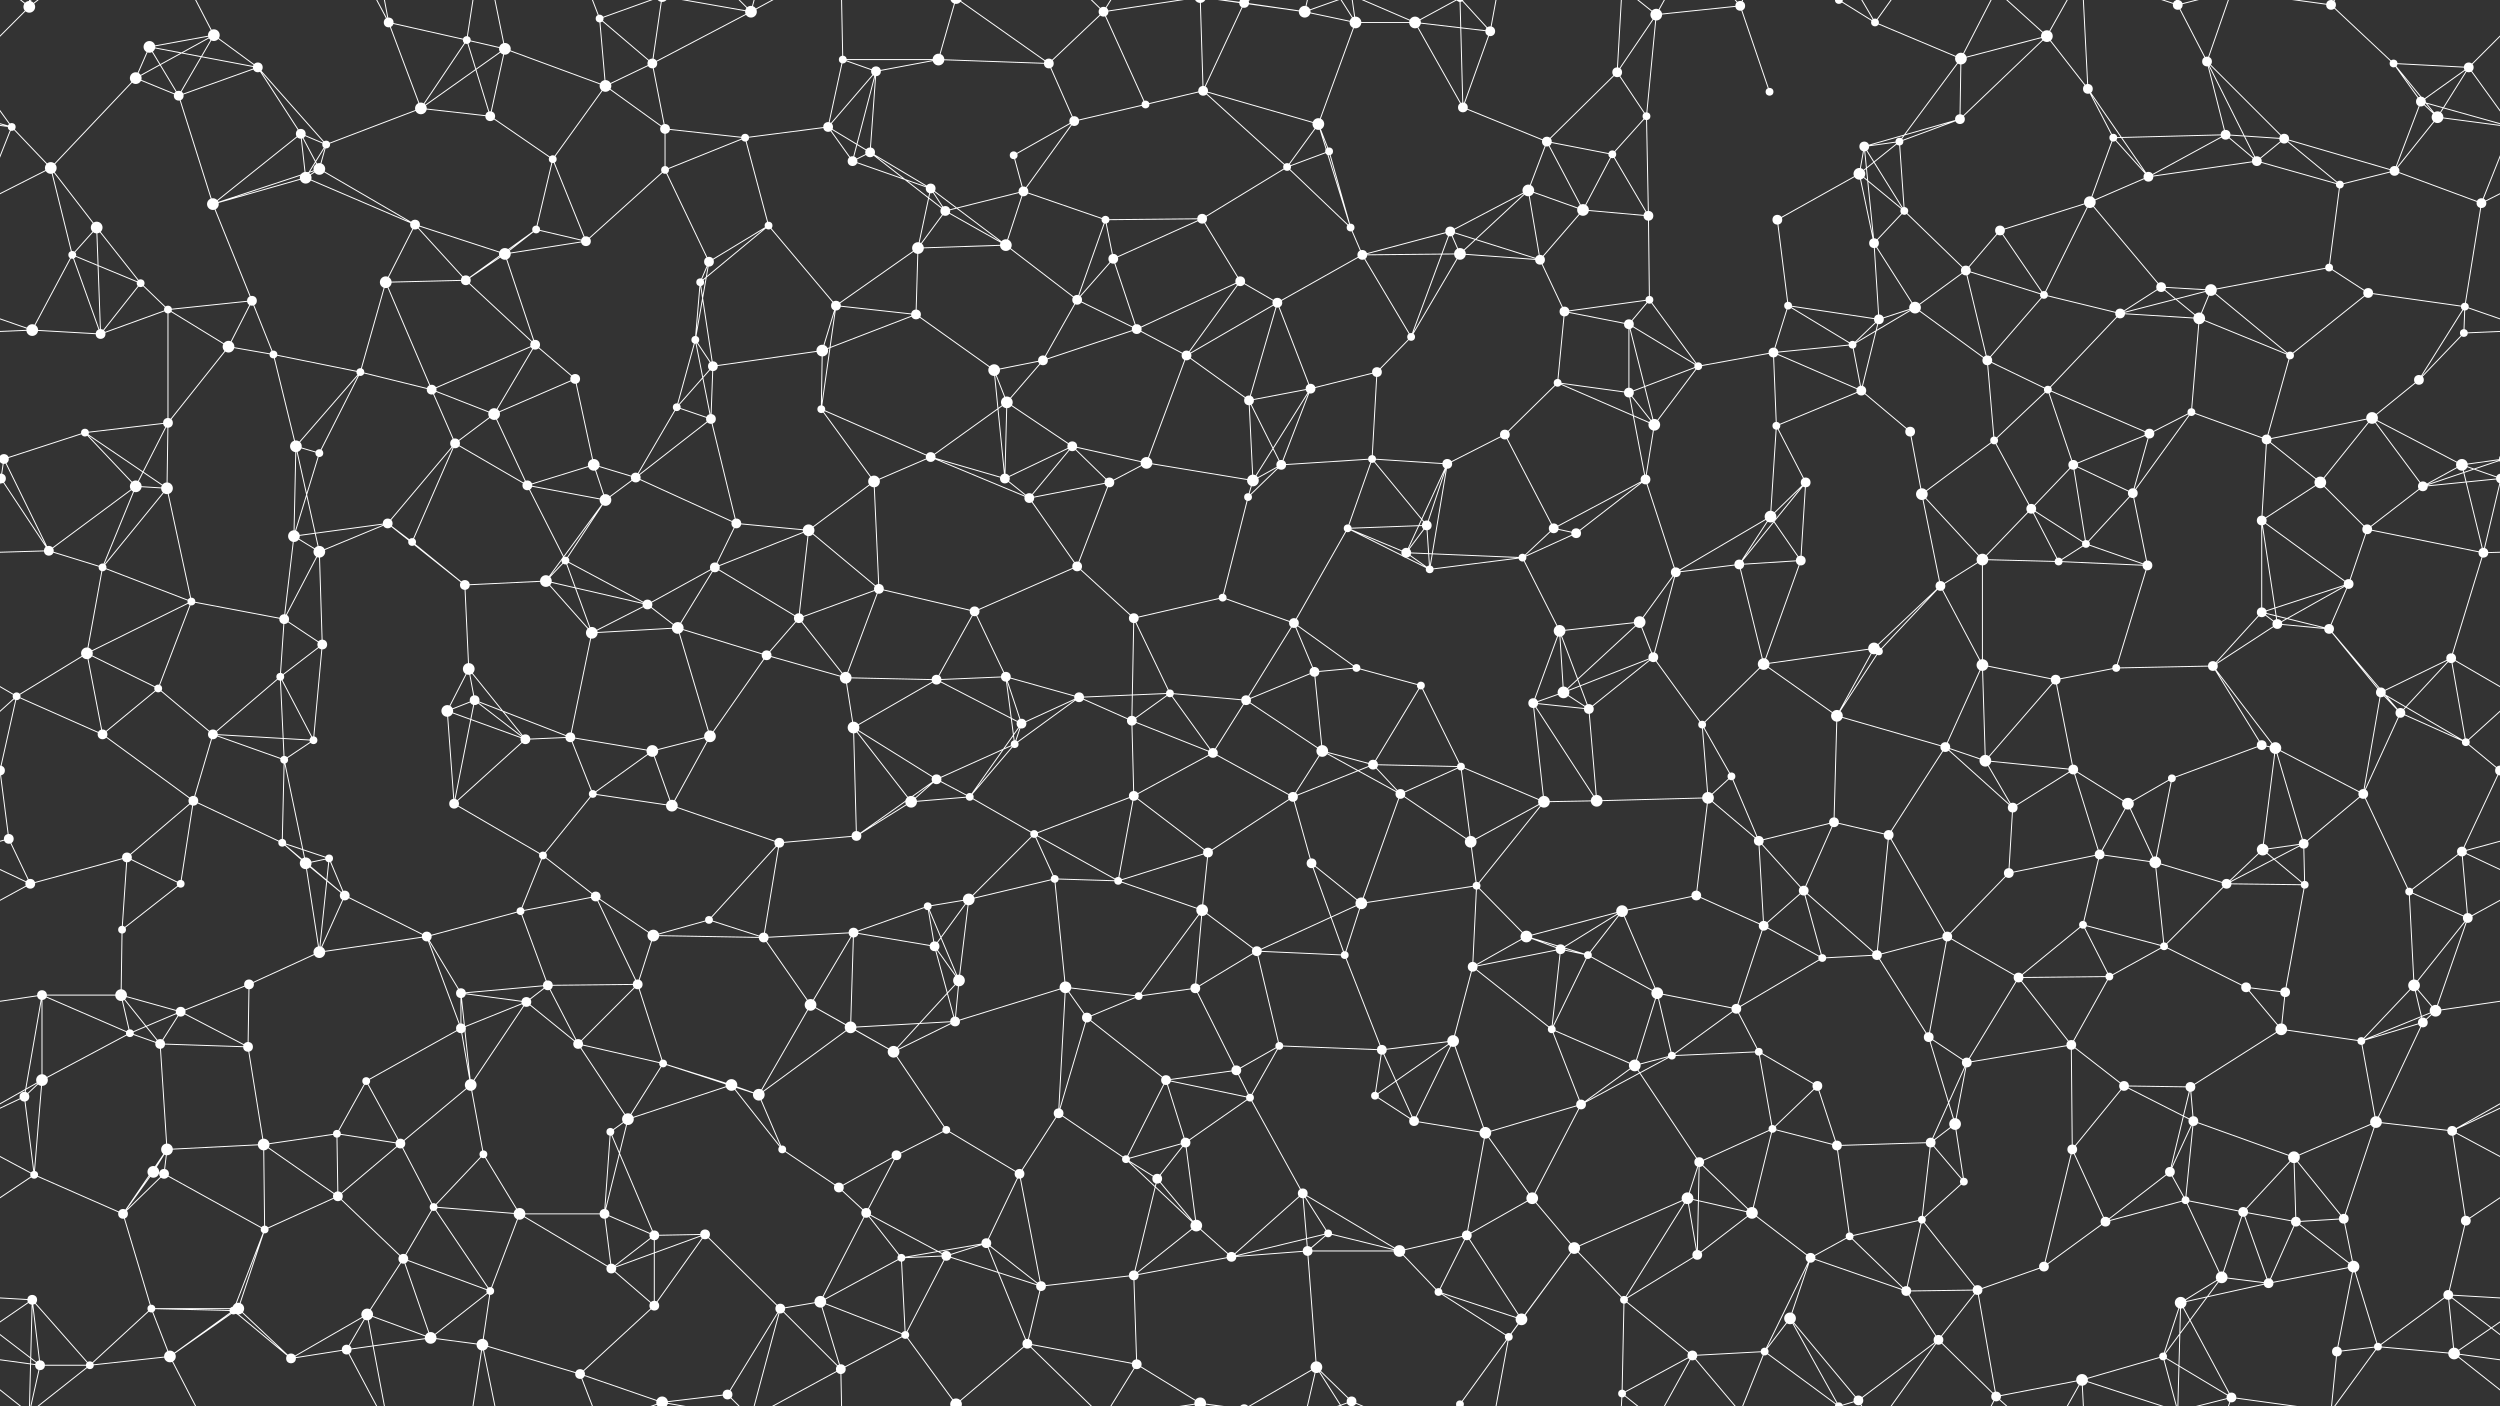 <svg xmlns="http://www.w3.org/2000/svg" width="2560" height="1440" fill="#fff"><rect width="100%" height="100%" fill="#333333" stroke="none"/><circle cx="30" cy="7" r="6"/><circle cx="153" cy="48" r="6"/><circle cx="219" cy="36" r="6"/><circle cx="264" cy="69" r="5"/><circle cx="398" cy="23" r="5"/><circle cx="478" cy="41" r="4"/><circle cx="517" cy="50" r="6"/><circle cx="614" cy="19" r="4"/><circle cx="668" cy="65" r="5"/><circle cx="769" cy="12" r="6"/><circle cx="863" cy="61" r="4"/><circle cx="897" cy="73" r="5"/><circle cx="961" cy="61" r="6"/><circle cx="1074" cy="65" r="5"/><circle cx="1130" cy="12" r="5"/><circle cx="1274" cy="3" r="5"/><circle cx="1274" cy="1443" r="5"/><circle cx="1336" cy="12" r="6"/><circle cx="1388" cy="23" r="6"/><circle cx="1449" cy="23" r="6"/><circle cx="1526" cy="32" r="5"/><circle cx="1656" cy="74" r="5"/><circle cx="1696" cy="15" r="6"/><circle cx="1782" cy="6" r="5"/><circle cx="1883" cy="0" r="4"/><circle cx="1883" cy="1440" r="4"/><circle cx="1920" cy="23" r="4"/><circle cx="2008" cy="60" r="6"/><circle cx="2096" cy="37" r="6"/><circle cx="2230" cy="5" r="5"/><circle cx="2260" cy="63" r="5"/><circle cx="2387" cy="5" r="5"/><circle cx="2387" cy="1445" r="5"/><circle cx="2451" cy="65" r="4"/><circle cx="2528" cy="69" r="5"/><circle cx="12" cy="130" r="4"/><circle cx="139" cy="80" r="6"/><circle cx="183" cy="98" r="5"/><circle cx="308" cy="137" r="5"/><circle cx="334" cy="148" r="4"/><circle cx="431" cy="111" r="6"/><circle cx="502" cy="119" r="5"/><circle cx="620" cy="88" r="6"/><circle cx="681" cy="132" r="5"/><circle cx="763" cy="141" r="4"/><circle cx="848" cy="130" r="5"/><circle cx="891" cy="156" r="5"/><circle cx="1038" cy="159" r="4"/><circle cx="1100" cy="124" r="5"/><circle cx="1173" cy="107" r="4"/><circle cx="1232" cy="93" r="5"/><circle cx="1350" cy="127" r="6"/><circle cx="1361" cy="155" r="4"/><circle cx="1498" cy="110" r="5"/><circle cx="1584" cy="145" r="5"/><circle cx="1651" cy="158" r="4"/><circle cx="1686" cy="119" r="4"/><circle cx="1812" cy="94" r="4"/><circle cx="1909" cy="150" r="5"/><circle cx="1945" cy="145" r="4"/><circle cx="2007" cy="122" r="5"/><circle cx="2138" cy="91" r="5"/><circle cx="2164" cy="141" r="4"/><circle cx="2279" cy="138" r="5"/><circle cx="2339" cy="142" r="5"/><circle cx="2479" cy="104" r="5"/><circle cx="2496" cy="120" r="6"/><circle cx="52" cy="172" r="6"/><circle cx="99" cy="233" r="6"/><circle cx="218" cy="209" r="6"/><circle cx="313" cy="182" r="6"/><circle cx="327" cy="173" r="6"/><circle cx="425" cy="230" r="5"/><circle cx="549" cy="235" r="4"/><circle cx="566" cy="163" r="4"/><circle cx="681" cy="174" r="4"/><circle cx="787" cy="231" r="4"/><circle cx="873" cy="165" r="5"/><circle cx="953" cy="193" r="5"/><circle cx="968" cy="216" r="5"/><circle cx="1048" cy="196" r="5"/><circle cx="1132" cy="225" r="4"/><circle cx="1231" cy="224" r="5"/><circle cx="1318" cy="171" r="4"/><circle cx="1383" cy="233" r="4"/><circle cx="1485" cy="237" r="5"/><circle cx="1565" cy="195" r="6"/><circle cx="1621" cy="215" r="6"/><circle cx="1688" cy="221" r="5"/><circle cx="1820" cy="225" r="5"/><circle cx="1904" cy="178" r="6"/><circle cx="1950" cy="216" r="4"/><circle cx="2048" cy="236" r="5"/><circle cx="2140" cy="207" r="6"/><circle cx="2200" cy="181" r="5"/><circle cx="2311" cy="165" r="5"/><circle cx="2396" cy="189" r="4"/><circle cx="2452" cy="175" r="5"/><circle cx="2541" cy="208" r="5"/><circle cx="74" cy="261" r="4"/><circle cx="144" cy="290" r="4"/><circle cx="172" cy="317" r="4"/><circle cx="258" cy="308" r="5"/><circle cx="395" cy="289" r="6"/><circle cx="477" cy="287" r="5"/><circle cx="517" cy="260" r="6"/><circle cx="600" cy="247" r="5"/><circle cx="717" cy="289" r="4"/><circle cx="726" cy="268" r="5"/><circle cx="856" cy="313" r="5"/><circle cx="940" cy="254" r="6"/><circle cx="1030" cy="251" r="6"/><circle cx="1103" cy="307" r="5"/><circle cx="1140" cy="265" r="5"/><circle cx="1270" cy="288" r="5"/><circle cx="1308" cy="310" r="5"/><circle cx="1395" cy="261" r="5"/><circle cx="1495" cy="260" r="6"/><circle cx="1577" cy="266" r="5"/><circle cx="1602" cy="319" r="5"/><circle cx="1689" cy="307" r="4"/><circle cx="1831" cy="313" r="4"/><circle cx="1919" cy="249" r="5"/><circle cx="1961" cy="315" r="6"/><circle cx="2013" cy="277" r="5"/><circle cx="2093" cy="302" r="4"/><circle cx="2213" cy="294" r="5"/><circle cx="2264" cy="297" r="6"/><circle cx="2385" cy="274" r="4"/><circle cx="2425" cy="300" r="5"/><circle cx="2524" cy="314" r="4"/><circle cx="33" cy="338" r="6"/><circle cx="103" cy="342" r="5"/><circle cx="234" cy="355" r="6"/><circle cx="280" cy="363" r="4"/><circle cx="369" cy="381" r="4"/><circle cx="442" cy="399" r="5"/><circle cx="548" cy="353" r="5"/><circle cx="589" cy="388" r="5"/><circle cx="712" cy="348" r="4"/><circle cx="730" cy="375" r="5"/><circle cx="842" cy="359" r="6"/><circle cx="938" cy="322" r="5"/><circle cx="1018" cy="379" r="6"/><circle cx="1068" cy="369" r="5"/><circle cx="1164" cy="337" r="5"/><circle cx="1215" cy="364" r="5"/><circle cx="1342" cy="398" r="5"/><circle cx="1410" cy="381" r="5"/><circle cx="1445" cy="345" r="4"/><circle cx="1595" cy="392" r="4"/><circle cx="1668" cy="332" r="5"/><circle cx="1739" cy="375" r="4"/><circle cx="1816" cy="361" r="5"/><circle cx="1897" cy="353" r="4"/><circle cx="1924" cy="327" r="5"/><circle cx="2035" cy="369" r="5"/><circle cx="2097" cy="399" r="4"/><circle cx="2171" cy="321" r="5"/><circle cx="2252" cy="326" r="6"/><circle cx="2345" cy="364" r="4"/><circle cx="2477" cy="389" r="5"/><circle cx="2523" cy="341" r="4"/><circle cx="4" cy="470" r="5"/><circle cx="2564" cy="470" r="5"/><circle cx="87" cy="443" r="4"/><circle cx="172" cy="433" r="5"/><circle cx="303" cy="457" r="6"/><circle cx="327" cy="464" r="4"/><circle cx="466" cy="454" r="5"/><circle cx="506" cy="424" r="6"/><circle cx="608" cy="476" r="6"/><circle cx="693" cy="417" r="4"/><circle cx="728" cy="429" r="5"/><circle cx="841" cy="419" r="4"/><circle cx="953" cy="468" r="5"/><circle cx="1031" cy="412" r="6"/><circle cx="1098" cy="457" r="5"/><circle cx="1174" cy="474" r="6"/><circle cx="1279" cy="410" r="5"/><circle cx="1312" cy="476" r="5"/><circle cx="1405" cy="470" r="4"/><circle cx="1482" cy="475" r="5"/><circle cx="1541" cy="445" r="5"/><circle cx="1668" cy="402" r="5"/><circle cx="1694" cy="435" r="6"/><circle cx="1819" cy="436" r="4"/><circle cx="1906" cy="400" r="5"/><circle cx="1956" cy="442" r="5"/><circle cx="2042" cy="451" r="4"/><circle cx="2123" cy="476" r="5"/><circle cx="2201" cy="444" r="5"/><circle cx="2244" cy="422" r="4"/><circle cx="2321" cy="450" r="5"/><circle cx="2429" cy="428" r="6"/><circle cx="2521" cy="476" r="6"/><circle cx="1" cy="490" r="5"/><circle cx="2561" cy="490" r="5"/><circle cx="139" cy="498" r="6"/><circle cx="171" cy="500" r="6"/><circle cx="301" cy="549" r="6"/><circle cx="397" cy="536" r="5"/><circle cx="422" cy="555" r="4"/><circle cx="540" cy="497" r="5"/><circle cx="620" cy="512" r="6"/><circle cx="651" cy="489" r="5"/><circle cx="754" cy="536" r="5"/><circle cx="828" cy="543" r="6"/><circle cx="895" cy="493" r="6"/><circle cx="1029" cy="490" r="5"/><circle cx="1054" cy="510" r="5"/><circle cx="1136" cy="494" r="5"/><circle cx="1278" cy="509" r="4"/><circle cx="1283" cy="492" r="6"/><circle cx="1380" cy="541" r="4"/><circle cx="1461" cy="538" r="5"/><circle cx="1591" cy="541" r="5"/><circle cx="1614" cy="546" r="5"/><circle cx="1685" cy="491" r="5"/><circle cx="1813" cy="529" r="6"/><circle cx="1849" cy="494" r="5"/><circle cx="1968" cy="506" r="6"/><circle cx="2080" cy="521" r="5"/><circle cx="2136" cy="557" r="4"/><circle cx="2184" cy="505" r="5"/><circle cx="2316" cy="533" r="5"/><circle cx="2376" cy="494" r="6"/><circle cx="2424" cy="542" r="5"/><circle cx="2481" cy="498" r="5"/><circle cx="50" cy="564" r="5"/><circle cx="105" cy="581" r="4"/><circle cx="196" cy="616" r="4"/><circle cx="291" cy="634" r="5"/><circle cx="327" cy="565" r="6"/><circle cx="476" cy="599" r="5"/><circle cx="559" cy="595" r="6"/><circle cx="579" cy="574" r="4"/><circle cx="663" cy="619" r="5"/><circle cx="732" cy="581" r="5"/><circle cx="818" cy="633" r="5"/><circle cx="900" cy="603" r="5"/><circle cx="998" cy="626" r="5"/><circle cx="1103" cy="580" r="5"/><circle cx="1161" cy="633" r="5"/><circle cx="1252" cy="612" r="4"/><circle cx="1325" cy="638" r="5"/><circle cx="1440" cy="566" r="5"/><circle cx="1464" cy="583" r="4"/><circle cx="1559" cy="571" r="4"/><circle cx="1679" cy="637" r="6"/><circle cx="1716" cy="586" r="5"/><circle cx="1781" cy="578" r="5"/><circle cx="1844" cy="574" r="5"/><circle cx="1987" cy="600" r="5"/><circle cx="2030" cy="573" r="6"/><circle cx="2108" cy="575" r="4"/><circle cx="2199" cy="579" r="5"/><circle cx="2316" cy="627" r="5"/><circle cx="2332" cy="639" r="5"/><circle cx="2405" cy="598" r="5"/><circle cx="2543" cy="566" r="5"/><circle cx="17" cy="713" r="4"/><circle cx="89" cy="669" r="6"/><circle cx="162" cy="705" r="4"/><circle cx="287" cy="693" r="4"/><circle cx="330" cy="660" r="5"/><circle cx="480" cy="685" r="6"/><circle cx="486" cy="717" r="5"/><circle cx="606" cy="648" r="6"/><circle cx="694" cy="643" r="6"/><circle cx="785" cy="671" r="5"/><circle cx="866" cy="694" r="6"/><circle cx="959" cy="696" r="5"/><circle cx="1030" cy="693" r="5"/><circle cx="1105" cy="714" r="5"/><circle cx="1198" cy="710" r="4"/><circle cx="1276" cy="717" r="5"/><circle cx="1346" cy="688" r="5"/><circle cx="1389" cy="684" r="4"/><circle cx="1455" cy="702" r="4"/><circle cx="1597" cy="646" r="6"/><circle cx="1601" cy="709" r="6"/><circle cx="1693" cy="673" r="5"/><circle cx="1806" cy="680" r="6"/><circle cx="1919" cy="664" r="6"/><circle cx="1924" cy="667" r="4"/><circle cx="2030" cy="681" r="6"/><circle cx="2105" cy="696" r="5"/><circle cx="2167" cy="684" r="4"/><circle cx="2266" cy="682" r="5"/><circle cx="2385" cy="644" r="5"/><circle cx="2438" cy="709" r="5"/><circle cx="2510" cy="674" r="5"/><circle cx="0" cy="789" r="5"/><circle cx="2560" cy="789" r="5"/><circle cx="105" cy="752" r="5"/><circle cx="218" cy="752" r="5"/><circle cx="291" cy="778" r="4"/><circle cx="321" cy="758" r="4"/><circle cx="458" cy="728" r="6"/><circle cx="538" cy="757" r="5"/><circle cx="584" cy="755" r="5"/><circle cx="668" cy="769" r="6"/><circle cx="727" cy="754" r="6"/><circle cx="874" cy="745" r="6"/><circle cx="959" cy="798" r="5"/><circle cx="1039" cy="762" r="4"/><circle cx="1046" cy="741" r="5"/><circle cx="1159" cy="738" r="5"/><circle cx="1242" cy="771" r="5"/><circle cx="1354" cy="769" r="6"/><circle cx="1406" cy="783" r="5"/><circle cx="1496" cy="785" r="4"/><circle cx="1570" cy="720" r="5"/><circle cx="1627" cy="726" r="5"/><circle cx="1743" cy="742" r="4"/><circle cx="1773" cy="795" r="4"/><circle cx="1881" cy="733" r="6"/><circle cx="1992" cy="765" r="5"/><circle cx="2033" cy="779" r="6"/><circle cx="2123" cy="788" r="5"/><circle cx="2224" cy="797" r="4"/><circle cx="2316" cy="763" r="5"/><circle cx="2330" cy="766" r="6"/><circle cx="2458" cy="730" r="5"/><circle cx="2525" cy="760" r="4"/><circle cx="9" cy="859" r="5"/><circle cx="130" cy="878" r="5"/><circle cx="198" cy="820" r="5"/><circle cx="289" cy="863" r="4"/><circle cx="337" cy="879" r="4"/><circle cx="465" cy="823" r="5"/><circle cx="556" cy="876" r="4"/><circle cx="607" cy="813" r="4"/><circle cx="688" cy="825" r="6"/><circle cx="798" cy="863" r="5"/><circle cx="877" cy="856" r="5"/><circle cx="933" cy="821" r="6"/><circle cx="993" cy="816" r="4"/><circle cx="1059" cy="854" r="4"/><circle cx="1161" cy="815" r="5"/><circle cx="1237" cy="873" r="5"/><circle cx="1324" cy="816" r="5"/><circle cx="1434" cy="813" r="5"/><circle cx="1506" cy="862" r="6"/><circle cx="1581" cy="821" r="6"/><circle cx="1635" cy="820" r="6"/><circle cx="1749" cy="817" r="6"/><circle cx="1801" cy="861" r="5"/><circle cx="1878" cy="842" r="5"/><circle cx="1934" cy="855" r="5"/><circle cx="2061" cy="827" r="5"/><circle cx="2150" cy="875" r="5"/><circle cx="2179" cy="823" r="6"/><circle cx="2317" cy="870" r="6"/><circle cx="2359" cy="864" r="5"/><circle cx="2420" cy="813" r="5"/><circle cx="2521" cy="872" r="5"/><circle cx="31" cy="905" r="5"/><circle cx="125" cy="952" r="4"/><circle cx="185" cy="905" r="4"/><circle cx="313" cy="884" r="6"/><circle cx="353" cy="917" r="5"/><circle cx="437" cy="959" r="5"/><circle cx="533" cy="933" r="4"/><circle cx="610" cy="918" r="5"/><circle cx="669" cy="958" r="6"/><circle cx="726" cy="942" r="4"/><circle cx="874" cy="955" r="5"/><circle cx="950" cy="928" r="4"/><circle cx="992" cy="921" r="6"/><circle cx="1080" cy="900" r="4"/><circle cx="1145" cy="902" r="4"/><circle cx="1231" cy="932" r="6"/><circle cx="1343" cy="884" r="5"/><circle cx="1394" cy="925" r="6"/><circle cx="1512" cy="907" r="4"/><circle cx="1563" cy="959" r="6"/><circle cx="1661" cy="933" r="6"/><circle cx="1737" cy="917" r="5"/><circle cx="1806" cy="948" r="5"/><circle cx="1847" cy="912" r="5"/><circle cx="1994" cy="959" r="5"/><circle cx="2057" cy="894" r="5"/><circle cx="2133" cy="947" r="4"/><circle cx="2207" cy="883" r="6"/><circle cx="2280" cy="905" r="5"/><circle cx="2360" cy="906" r="4"/><circle cx="2467" cy="913" r="4"/><circle cx="2527" cy="940" r="5"/><circle cx="43" cy="1019" r="5"/><circle cx="124" cy="1019" r="6"/><circle cx="185" cy="1036" r="5"/><circle cx="255" cy="1008" r="5"/><circle cx="327" cy="975" r="6"/><circle cx="472" cy="1017" r="5"/><circle cx="539" cy="1026" r="5"/><circle cx="561" cy="1009" r="5"/><circle cx="653" cy="1008" r="5"/><circle cx="782" cy="960" r="5"/><circle cx="830" cy="1029" r="6"/><circle cx="957" cy="969" r="5"/><circle cx="982" cy="1004" r="6"/><circle cx="1091" cy="1011" r="6"/><circle cx="1166" cy="1020" r="4"/><circle cx="1224" cy="1012" r="5"/><circle cx="1287" cy="974" r="5"/><circle cx="1377" cy="978" r="4"/><circle cx="1508" cy="990" r="5"/><circle cx="1598" cy="972" r="5"/><circle cx="1626" cy="978" r="4"/><circle cx="1697" cy="1017" r="6"/><circle cx="1778" cy="1033" r="5"/><circle cx="1866" cy="981" r="4"/><circle cx="1922" cy="978" r="5"/><circle cx="2067" cy="1001" r="5"/><circle cx="2160" cy="1000" r="4"/><circle cx="2216" cy="969" r="4"/><circle cx="2300" cy="1011" r="5"/><circle cx="2340" cy="1016" r="5"/><circle cx="2472" cy="1009" r="6"/><circle cx="2494" cy="1035" r="6"/><circle cx="43" cy="1106" r="6"/><circle cx="133" cy="1058" r="4"/><circle cx="164" cy="1069" r="5"/><circle cx="254" cy="1072" r="5"/><circle cx="375" cy="1107" r="4"/><circle cx="472" cy="1053" r="5"/><circle cx="482" cy="1111" r="6"/><circle cx="592" cy="1069" r="5"/><circle cx="679" cy="1089" r="4"/><circle cx="749" cy="1111" r="6"/><circle cx="871" cy="1052" r="6"/><circle cx="915" cy="1077" r="6"/><circle cx="978" cy="1046" r="5"/><circle cx="1113" cy="1042" r="5"/><circle cx="1194" cy="1106" r="5"/><circle cx="1266" cy="1096" r="5"/><circle cx="1310" cy="1071" r="4"/><circle cx="1415" cy="1075" r="5"/><circle cx="1488" cy="1066" r="6"/><circle cx="1589" cy="1054" r="4"/><circle cx="1674" cy="1091" r="6"/><circle cx="1712" cy="1081" r="4"/><circle cx="1801" cy="1077" r="4"/><circle cx="1861" cy="1112" r="5"/><circle cx="1975" cy="1062" r="5"/><circle cx="2014" cy="1088" r="5"/><circle cx="2121" cy="1070" r="5"/><circle cx="2175" cy="1112" r="5"/><circle cx="2243" cy="1113" r="5"/><circle cx="2336" cy="1054" r="6"/><circle cx="2418" cy="1066" r="4"/><circle cx="2481" cy="1047" r="5"/><circle cx="25" cy="1123" r="5"/><circle cx="157" cy="1200" r="6"/><circle cx="171" cy="1177" r="6"/><circle cx="270" cy="1172" r="6"/><circle cx="345" cy="1161" r="4"/><circle cx="410" cy="1171" r="5"/><circle cx="495" cy="1182" r="4"/><circle cx="625" cy="1159" r="4"/><circle cx="643" cy="1146" r="6"/><circle cx="777" cy="1121" r="6"/><circle cx="801" cy="1177" r="4"/><circle cx="918" cy="1183" r="5"/><circle cx="969" cy="1157" r="4"/><circle cx="1084" cy="1140" r="5"/><circle cx="1153" cy="1187" r="4"/><circle cx="1214" cy="1170" r="5"/><circle cx="1280" cy="1124" r="4"/><circle cx="1408" cy="1122" r="4"/><circle cx="1448" cy="1148" r="5"/><circle cx="1521" cy="1160" r="6"/><circle cx="1619" cy="1131" r="5"/><circle cx="1740" cy="1190" r="5"/><circle cx="1815" cy="1156" r="4"/><circle cx="1881" cy="1173" r="5"/><circle cx="1977" cy="1170" r="5"/><circle cx="2002" cy="1151" r="6"/><circle cx="2122" cy="1177" r="5"/><circle cx="2222" cy="1200" r="5"/><circle cx="2246" cy="1148" r="5"/><circle cx="2349" cy="1185" r="6"/><circle cx="2433" cy="1149" r="6"/><circle cx="2511" cy="1158" r="5"/><circle cx="35" cy="1203" r="4"/><circle cx="126" cy="1243" r="5"/><circle cx="168" cy="1202" r="5"/><circle cx="271" cy="1259" r="4"/><circle cx="346" cy="1225" r="5"/><circle cx="444" cy="1236" r="4"/><circle cx="532" cy="1243" r="6"/><circle cx="619" cy="1243" r="5"/><circle cx="670" cy="1265" r="5"/><circle cx="722" cy="1264" r="5"/><circle cx="859" cy="1216" r="5"/><circle cx="887" cy="1242" r="5"/><circle cx="1010" cy="1273" r="5"/><circle cx="1044" cy="1202" r="5"/><circle cx="1185" cy="1207" r="5"/><circle cx="1225" cy="1255" r="6"/><circle cx="1334" cy="1222" r="5"/><circle cx="1360" cy="1263" r="4"/><circle cx="1502" cy="1265" r="5"/><circle cx="1569" cy="1227" r="6"/><circle cx="1612" cy="1278" r="6"/><circle cx="1728" cy="1227" r="6"/><circle cx="1794" cy="1242" r="6"/><circle cx="1894" cy="1266" r="4"/><circle cx="1968" cy="1249" r="4"/><circle cx="2011" cy="1210" r="4"/><circle cx="2156" cy="1251" r="5"/><circle cx="2238" cy="1229" r="4"/><circle cx="2297" cy="1241" r="5"/><circle cx="2351" cy="1251" r="5"/><circle cx="2400" cy="1248" r="5"/><circle cx="2525" cy="1250" r="5"/><circle cx="33" cy="1331" r="5"/><circle cx="155" cy="1340" r="4"/><circle cx="239" cy="1342" r="4"/><circle cx="244" cy="1340" r="6"/><circle cx="376" cy="1346" r="6"/><circle cx="413" cy="1289" r="5"/><circle cx="502" cy="1322" r="4"/><circle cx="626" cy="1299" r="5"/><circle cx="670" cy="1337" r="5"/><circle cx="799" cy="1340" r="5"/><circle cx="840" cy="1333" r="6"/><circle cx="923" cy="1288" r="4"/><circle cx="969" cy="1286" r="5"/><circle cx="1066" cy="1317" r="5"/><circle cx="1161" cy="1306" r="5"/><circle cx="1261" cy="1287" r="5"/><circle cx="1339" cy="1281" r="5"/><circle cx="1433" cy="1281" r="6"/><circle cx="1473" cy="1323" r="4"/><circle cx="1558" cy="1351" r="6"/><circle cx="1663" cy="1331" r="4"/><circle cx="1738" cy="1285" r="5"/><circle cx="1833" cy="1350" r="6"/><circle cx="1854" cy="1288" r="5"/><circle cx="1952" cy="1322" r="5"/><circle cx="2025" cy="1321" r="5"/><circle cx="2093" cy="1297" r="5"/><circle cx="2233" cy="1334" r="6"/><circle cx="2275" cy="1308" r="6"/><circle cx="2323" cy="1314" r="5"/><circle cx="2410" cy="1297" r="6"/><circle cx="2507" cy="1326" r="5"/><circle cx="41" cy="1398" r="5"/><circle cx="92" cy="1398" r="4"/><circle cx="174" cy="1389" r="6"/><circle cx="298" cy="1391" r="5"/><circle cx="355" cy="1382" r="5"/><circle cx="441" cy="1370" r="6"/><circle cx="494" cy="1377" r="6"/><circle cx="594" cy="1407" r="5"/><circle cx="678" cy="1436" r="6"/><circle cx="678" cy="-4" r="6"/><circle cx="745" cy="1428" r="5"/><circle cx="861" cy="1402" r="5"/><circle cx="927" cy="1367" r="4"/><circle cx="979" cy="1438" r="6"/><circle cx="979" cy="-2" r="6"/><circle cx="1052" cy="1376" r="5"/><circle cx="1164" cy="1397" r="5"/><circle cx="1229" cy="1437" r="6"/><circle cx="1229" cy="-3" r="6"/><circle cx="1348" cy="1400" r="6"/><circle cx="1384" cy="1435" r="5"/><circle cx="1384" cy="-5" r="5"/><circle cx="1495" cy="1438" r="4"/><circle cx="1495" cy="-2" r="4"/><circle cx="1545" cy="1369" r="4"/><circle cx="1661" cy="1427" r="4"/><circle cx="1733" cy="1388" r="5"/><circle cx="1807" cy="1384" r="4"/><circle cx="1903" cy="1434" r="5"/><circle cx="1985" cy="1372" r="5"/><circle cx="2044" cy="1430" r="5"/><circle cx="2132" cy="1413" r="6"/><circle cx="2215" cy="1389" r="4"/><circle cx="2285" cy="1431" r="5"/><circle cx="2393" cy="1384" r="5"/><circle cx="2435" cy="1379" r="4"/><circle cx="2513" cy="1386" r="6"/><path stroke="#fff" d="M30 7L-32 69M30 7L33 -109M30 7L41 -42M30 7L92 -42M30 7L-47 -54M2590 7L2528 69M2590 7L2513 -54M30 1447L33 1331M30 1447L41 1398M30 1447L92 1398M30 1447L-47 1386M2590 1447L2513 1386M153 48L219 36M153 48L264 69M153 48L139 80M153 48L183 98M219 36L264 69M219 36L139 80M219 36L183 98M219 36L174 -51M219 1476L174 1389M264 69L183 98M264 69L308 137M264 69L334 148M398 23L478 41M398 23L431 111M398 23L376 -94M398 23L355 -58M398 1463L376 1346M398 1463L355 1382M478 41L517 50M478 41L431 111M478 41L502 119M478 41L494 -63M478 1481L494 1377M517 50L431 111M517 50L502 119M517 50L620 88M517 50L494 -63M517 1490L494 1377M614 19L668 65M614 19L620 88M614 19L594 -33M614 19L678 -4M614 1459L594 1407M614 1459L678 1436M668 65L769 12M668 65L620 88M668 65L681 132M668 65L678 -4M668 1505L678 1436M769 12L799 -100M769 12L678 -4M769 12L745 -12M769 12L861 -38M769 1452L799 1340M769 1452L678 1436M769 1452L745 1428M769 1452L861 1402M863 61L897 73M863 61L961 61M863 61L848 130M863 61L861 -38M863 1501L861 1402M897 73L961 61M897 73L848 130M897 73L891 156M897 73L873 165M961 61L1074 65M961 61L979 -2M961 1501L979 1438M1074 65L1130 12M1074 65L1100 124M1074 65L979 -2M1074 1505L979 1438M1130 12L1173 107M1130 12L1052 -64M1130 12L1164 -43M1130 12L1229 -3M1130 1452L1052 1376M1130 1452L1164 1397M1130 1452L1229 1437M1274 3L1336 12M1274 3L1232 93M1274 3L1229 -3M1274 3L1348 -40M1274 1443L1229 1437M1274 1443L1348 1400M1336 12L1388 23M1336 12L1229 -3M1336 12L1348 -40M1336 12L1384 -5M1336 1452L1229 1437M1336 1452L1348 1400M1336 1452L1384 1435M1388 23L1449 23M1388 23L1350 127M1388 23L1348 -40M1388 23L1384 -5M1388 1463L1348 1400M1388 1463L1384 1435M1449 23L1526 32M1449 23L1498 110M1449 23L1384 -5M1449 23L1495 -2M1449 1463L1384 1435M1449 1463L1495 1438M1526 32L1498 110M1526 32L1495 -2M1526 32L1545 -71M1526 1472L1495 1438M1526 1472L1545 1369M1656 74L1696 15M1656 74L1584 145M1656 74L1686 119M1656 74L1661 -13M1656 1514L1661 1427M1696 15L1782 6M1696 15L1686 119M1696 15L1661 -13M1696 15L1733 -52M1696 1455L1661 1427M1696 1455L1733 1388M1782 6L1812 94M1782 6L1733 -52M1782 6L1807 -56M1782 1446L1733 1388M1782 1446L1807 1384M1883 0L1920 23M1883 0L1833 -90M1883 0L1807 -56M1883 0L1903 -6M1883 1440L1833 1350M1883 1440L1807 1384M1883 1440L1903 1434M1920 23L2008 60M1920 23L1903 -6M1920 23L1985 -68M1920 1463L1903 1434M1920 1463L1985 1372M2008 60L2096 37M2008 60L1945 145M2008 60L2007 122M2008 60L2044 -10M2008 1500L2044 1430M2096 37L2007 122M2096 37L2138 91M2096 37L2044 -10M2096 37L2132 -27M2096 1477L2044 1430M2096 1477L2132 1413M2230 5L2260 63M2230 5L2233 -106M2230 5L2132 -27M2230 5L2215 -51M2230 5L2285 -9M2230 1445L2233 1334M2230 1445L2132 1413M2230 1445L2215 1389M2230 1445L2285 1431M2260 63L2279 138M2260 63L2339 142M2260 63L2311 165M2260 63L2285 -9M2260 1503L2285 1431M2387 5L2451 65M2387 5L2285 -9M2387 5L2393 -56M2387 5L2435 -61M2387 1445L2285 1431M2387 1445L2393 1384M2387 1445L2435 1379M2451 65L2528 69M2451 65L2479 104M2451 65L2496 120M2528 69L2572 130M2528 69L2479 104M2528 69L2496 120M-32 69L12 130M12 130L-81 104M12 130L-64 120M12 130L52 172M12 130L-19 208M2572 130L2479 104M2572 130L2496 120M2572 130L2541 208M139 80L183 98M139 80L52 172M183 98L218 209M308 137L334 148M308 137L218 209M308 137L313 182M308 137L327 173M334 148L431 111M334 148L313 182M334 148L327 173M431 111L502 119M502 119L566 163M620 88L681 132M620 88L566 163M681 132L763 141M681 132L681 174M763 141L848 130M763 141L681 174M763 141L787 231M848 130L891 156M848 130L873 165M891 156L873 165M891 156L953 193M891 156L968 216M1038 159L1100 124M1038 159L1048 196M1100 124L1173 107M1100 124L1048 196M1173 107L1232 93M1232 93L1350 127M1232 93L1318 171M1232 93L1229 -3M1232 1533L1229 1437M1350 127L1361 155M1350 127L1318 171M1350 127L1383 233M1361 155L1318 171M1361 155L1383 233M1498 110L1584 145M1498 110L1495 -2M1498 1550L1495 1438M1584 145L1651 158M1584 145L1565 195M1584 145L1621 215M1651 158L1686 119M1651 158L1621 215M1651 158L1688 221M1686 119L1688 221M1909 150L1945 145M1909 150L2007 122M1909 150L1904 178M1909 150L1950 216M1909 150L1919 249M1945 145L2007 122M1945 145L1904 178M1945 145L1950 216M2138 91L2164 141M2138 91L2200 181M2138 91L2132 -27M2138 1531L2132 1413M2164 141L2279 138M2164 141L2140 207M2164 141L2200 181M2279 138L2339 142M2279 138L2200 181M2279 138L2311 165M2339 142L2311 165M2339 142L2396 189M2339 142L2452 175M2479 104L2496 120M2479 104L2452 175M2496 120L2452 175M52 172L99 233M52 172L-19 208M52 172L74 261M2612 172L2541 208M99 233L74 261M99 233L144 290M99 233L103 342M218 209L313 182M218 209L327 173M218 209L258 308M313 182L327 173M313 182L425 230M327 173L425 230M425 230L395 289M425 230L477 287M425 230L517 260M549 235L566 163M549 235L477 287M549 235L517 260M549 235L600 247M566 163L600 247M681 174L600 247M681 174L726 268M787 231L717 289M787 231L726 268M787 231L856 313M873 165L953 193M953 193L968 216M953 193L940 254M953 193L1030 251M968 216L1048 196M968 216L940 254M968 216L1030 251M1048 196L1132 225M1048 196L1030 251M1132 225L1231 224M1132 225L1103 307M1132 225L1140 265M1231 224L1318 171M1231 224L1140 265M1231 224L1270 288M1318 171L1383 233M1383 233L1395 261M1485 237L1565 195M1485 237L1395 261M1485 237L1495 260M1485 237L1577 266M1485 237L1445 345M1565 195L1621 215M1565 195L1495 260M1565 195L1577 266M1621 215L1688 221M1621 215L1577 266M1688 221L1689 307M1820 225L1904 178M1820 225L1831 313M1904 178L1950 216M1904 178L1919 249M1950 216L1919 249M1950 216L2013 277M2048 236L2140 207M2048 236L2013 277M2048 236L2093 302M2140 207L2200 181M2140 207L2093 302M2140 207L2213 294M2200 181L2311 165M2311 165L2396 189M2396 189L2452 175M2396 189L2385 274M2452 175L2541 208M2541 208L2524 314M74 261L144 290M74 261L33 338M74 261L103 342M144 290L172 317M144 290L103 342M172 317L258 308M172 317L103 342M172 317L234 355M172 317L172 433M258 308L234 355M258 308L280 363M395 289L477 287M395 289L369 381M395 289L442 399M477 287L517 260M477 287L548 353M517 260L600 247M517 260L548 353M717 289L726 268M717 289L712 348M717 289L730 375M726 268L712 348M856 313L940 254M856 313L842 359M856 313L938 322M856 313L841 419M940 254L1030 251M940 254L938 322M1030 251L1103 307M1103 307L1140 265M1103 307L1068 369M1103 307L1164 337M1140 265L1164 337M1270 288L1308 310M1270 288L1164 337M1270 288L1215 364M1308 310L1395 261M1308 310L1215 364M1308 310L1342 398M1308 310L1279 410M1395 261L1495 260M1395 261L1445 345M1495 260L1577 266M1495 260L1445 345M1577 266L1602 319M1602 319L1689 307M1602 319L1595 392M1602 319L1668 332M1689 307L1668 332M1689 307L1739 375M1831 313L1816 361M1831 313L1897 353M1831 313L1924 327M1919 249L1961 315M1919 249L1924 327M1961 315L2013 277M1961 315L1897 353M1961 315L1924 327M1961 315L2035 369M2013 277L2093 302M2013 277L2035 369M2093 302L2035 369M2093 302L2171 321M2213 294L2264 297M2213 294L2171 321M2213 294L2252 326M2264 297L2385 274M2264 297L2171 321M2264 297L2252 326M2264 297L2345 364M2385 274L2425 300M2425 300L2524 314M2425 300L2345 364M2524 314L2593 338M2524 314L2477 389M2524 314L2523 341M-36 314L33 338M33 338L103 342M33 338L-37 341M2593 338L2523 341M234 355L280 363M234 355L172 433M280 363L369 381M280 363L303 457M369 381L442 399M369 381L303 457M369 381L327 464M442 399L548 353M442 399L466 454M442 399L506 424M548 353L589 388M548 353L506 424M589 388L506 424M589 388L608 476M712 348L730 375M712 348L693 417M712 348L728 429M730 375L842 359M730 375L693 417M730 375L728 429M842 359L938 322M842 359L841 419M938 322L1018 379M1018 379L1068 369M1018 379L1031 412M1018 379L1029 490M1068 369L1164 337M1068 369L1031 412M1164 337L1215 364M1215 364L1174 474M1215 364L1279 410M1342 398L1410 381M1342 398L1279 410M1342 398L1312 476M1342 398L1283 492M1410 381L1445 345M1410 381L1405 470M1595 392L1541 445M1595 392L1668 402M1595 392L1694 435M1668 332L1739 375M1668 332L1668 402M1668 332L1694 435M1739 375L1816 361M1739 375L1668 402M1739 375L1694 435M1816 361L1897 353M1816 361L1819 436M1816 361L1906 400M1897 353L1924 327M1897 353L1906 400M1924 327L1906 400M2035 369L2097 399M2035 369L2042 451M2097 399L2171 321M2097 399L2042 451M2097 399L2123 476M2097 399L2201 444M2171 321L2252 326M2252 326L2345 364M2252 326L2244 422M2345 364L2321 450M2477 389L2523 341M2477 389L2429 428M4 470L87 443M4 470L-39 476M4 470L1 490M4 470L-79 498M4 470L50 564M2564 470L2521 476M2564 470L2481 498M87 443L172 433M87 443L139 498M87 443L171 500M172 433L139 498M172 433L171 500M303 457L327 464M303 457L301 549M303 457L327 565M327 464L301 549M466 454L506 424M466 454L397 536M466 454L422 555M466 454L540 497M506 424L540 497M608 476L540 497M608 476L620 512M608 476L651 489M693 417L728 429M693 417L651 489M728 429L651 489M728 429L754 536M841 419L953 468M841 419L895 493M953 468L1031 412M953 468L895 493M953 468L1029 490M953 468L1054 510M1031 412L1098 457M1031 412L1029 490M1098 457L1174 474M1098 457L1029 490M1098 457L1054 510M1098 457L1136 494M1174 474L1136 494M1174 474L1283 492M1279 410L1312 476M1279 410L1283 492M1312 476L1405 470M1312 476L1278 509M1312 476L1283 492M1405 470L1482 475M1405 470L1380 541M1405 470L1461 538M1482 475L1541 445M1482 475L1461 538M1482 475L1440 566M1482 475L1464 583M1541 445L1591 541M1668 402L1694 435M1668 402L1685 491M1694 435L1685 491M1819 436L1906 400M1819 436L1813 529M1819 436L1849 494M1906 400L1956 442M1956 442L1968 506M2042 451L1968 506M2042 451L2080 521M2123 476L2201 444M2123 476L2080 521M2123 476L2136 557M2123 476L2184 505M2201 444L2244 422M2201 444L2184 505M2244 422L2321 450M2244 422L2184 505M2321 450L2429 428M2321 450L2316 533M2321 450L2376 494M2429 428L2521 476M2429 428L2376 494M2429 428L2481 498M2521 476L2561 490M2521 476L2481 498M2521 476L2543 566M-39 476L1 490M1 490L-79 498M1 490L50 564M1 490L-17 566M2561 490L2481 498M2561 490L2543 566M139 498L171 500M139 498L50 564M139 498L105 581M171 500L105 581M171 500L196 616M301 549L397 536M301 549L291 634M301 549L327 565M397 536L422 555M397 536L327 565M397 536L476 599M422 555L476 599M540 497L620 512M540 497L579 574M620 512L651 489M620 512L559 595M620 512L579 574M651 489L754 536M754 536L828 543M754 536L732 581M828 543L895 493M828 543L732 581M828 543L818 633M828 543L900 603M895 493L900 603M1029 490L1054 510M1054 510L1136 494M1054 510L1103 580M1136 494L1103 580M1278 509L1283 492M1278 509L1252 612M1380 541L1461 538M1380 541L1325 638M1380 541L1440 566M1380 541L1464 583M1461 538L1440 566M1461 538L1464 583M1591 541L1614 546M1591 541L1685 491M1591 541L1559 571M1614 546L1685 491M1614 546L1559 571M1685 491L1716 586M1813 529L1849 494M1813 529L1716 586M1813 529L1781 578M1813 529L1844 574M1849 494L1781 578M1849 494L1844 574M1968 506L1987 600M1968 506L2030 573M2080 521L2136 557M2080 521L2030 573M2080 521L2108 575M2136 557L2184 505M2136 557L2108 575M2136 557L2199 579M2184 505L2199 579M2316 533L2376 494M2316 533L2316 627M2316 533L2332 639M2316 533L2405 598M2376 494L2424 542M2424 542L2481 498M2424 542L2405 598M2424 542L2543 566M50 564L105 581M50 564L-17 566M2610 564L2543 566M105 581L196 616M105 581L89 669M196 616L291 634M196 616L89 669M196 616L162 705M291 634L327 565M291 634L287 693M291 634L330 660M327 565L330 660M476 599L559 595M476 599L480 685M559 595L579 574M559 595L663 619M559 595L606 648M579 574L663 619M579 574L606 648M663 619L732 581M663 619L606 648M663 619L694 643M732 581L818 633M732 581L694 643M818 633L900 603M818 633L785 671M818 633L866 694M900 603L998 626M900 603L866 694M998 626L1103 580M998 626L959 696M998 626L1030 693M1103 580L1161 633M1161 633L1252 612M1161 633L1198 710M1161 633L1159 738M1252 612L1325 638M1325 638L1276 717M1325 638L1346 688M1325 638L1389 684M1440 566L1464 583M1440 566L1559 571M1464 583L1559 571M1559 571L1597 646M1679 637L1716 586M1679 637L1597 646M1679 637L1601 709M1679 637L1693 673M1716 586L1781 578M1716 586L1693 673M1781 578L1844 574M1781 578L1806 680M1844 574L1806 680M1987 600L2030 573M1987 600L1919 664M1987 600L1924 667M1987 600L2030 681M2030 573L2108 575M2030 573L2030 681M2108 575L2199 579M2199 579L2167 684M2316 627L2332 639M2316 627L2405 598M2316 627L2266 682M2316 627L2385 644M2332 639L2405 598M2332 639L2266 682M2332 639L2385 644M2405 598L2385 644M2543 566L2510 674M17 713L89 669M17 713L-50 674M17 713L0 789M17 713L105 752M17 713L-35 760M2577 713L2510 674M2577 713L2525 760M89 669L162 705M89 669L105 752M162 705L105 752M162 705L218 752M287 693L330 660M287 693L218 752M287 693L291 778M287 693L321 758M330 660L321 758M480 685L486 717M480 685L458 728M480 685L538 757M486 717L458 728M486 717L538 757M486 717L584 755M486 717L465 823M606 648L694 643M606 648L584 755M694 643L785 671M694 643L727 754M785 671L866 694M785 671L727 754M866 694L959 696M866 694L874 745M959 696L1030 693M959 696L874 745M959 696L1046 741M1030 693L1105 714M1030 693L1039 762M1030 693L1046 741M1105 714L1198 710M1105 714L1039 762M1105 714L1046 741M1105 714L1159 738M1198 710L1276 717M1198 710L1159 738M1198 710L1242 771M1276 717L1346 688M1276 717L1242 771M1276 717L1354 769M1346 688L1389 684M1346 688L1354 769M1389 684L1455 702M1455 702L1406 783M1455 702L1496 785M1597 646L1601 709M1597 646L1570 720M1597 646L1627 726M1601 709L1693 673M1601 709L1570 720M1601 709L1627 726M1693 673L1627 726M1693 673L1743 742M1806 680L1919 664M1806 680L1743 742M1806 680L1881 733M1919 664L1924 667M1919 664L1881 733M1924 667L1881 733M2030 681L2105 696M2030 681L1992 765M2030 681L2033 779M2105 696L2167 684M2105 696L2033 779M2105 696L2123 788M2167 684L2266 682M2266 682L2316 763M2266 682L2330 766M2385 644L2438 709M2385 644L2458 730M2438 709L2510 674M2438 709L2458 730M2438 709L2525 760M2438 709L2420 813M2510 674L2458 730M2510 674L2525 760M0 789L-35 760M0 789L9 859M0 789L-39 872M2560 789L2525 760M2560 789L2521 872M105 752L198 820M218 752L291 778M218 752L321 758M218 752L198 820M291 778L321 758M291 778L289 863M291 778L313 884M458 728L538 757M458 728L465 823M538 757L584 755M538 757L465 823M584 755L668 769M584 755L607 813M668 769L727 754M668 769L607 813M668 769L688 825M727 754L688 825M874 745L959 798M874 745L877 856M874 745L933 821M959 798L1039 762M959 798L877 856M959 798L933 821M959 798L993 816M1039 762L1046 741M1039 762L993 816M1046 741L993 816M1159 738L1242 771M1159 738L1161 815M1242 771L1161 815M1242 771L1324 816M1354 769L1406 783M1354 769L1324 816M1354 769L1434 813M1406 783L1496 785M1406 783L1324 816M1406 783L1434 813M1496 785L1434 813M1496 785L1506 862M1496 785L1581 821M1570 720L1627 726M1570 720L1581 821M1570 720L1635 820M1627 726L1635 820M1743 742L1773 795M1743 742L1749 817M1773 795L1749 817M1773 795L1801 861M1881 733L1992 765M1881 733L1878 842M1992 765L2033 779M1992 765L1934 855M1992 765L2061 827M2033 779L2123 788M2033 779L2061 827M2123 788L2061 827M2123 788L2150 875M2123 788L2179 823M2224 797L2316 763M2224 797L2179 823M2224 797L2207 883M2316 763L2330 766M2330 766L2317 870M2330 766L2359 864M2330 766L2420 813M2458 730L2525 760M2458 730L2420 813M9 859L-39 872M9 859L31 905M2569 859L2521 872M130 878L198 820M130 878L31 905M130 878L125 952M130 878L185 905M198 820L289 863M198 820L185 905M289 863L337 879M289 863L313 884M289 863L353 917M337 879L313 884M337 879L353 917M337 879L327 975M465 823L556 876M556 876L607 813M556 876L533 933M556 876L610 918M607 813L688 825M688 825L798 863M798 863L877 856M798 863L726 942M798 863L782 960M877 856L933 821M933 821L993 816M993 816L1059 854M1059 854L1161 815M1059 854L992 921M1059 854L1080 900M1059 854L1145 902M1161 815L1237 873M1161 815L1145 902M1237 873L1324 816M1237 873L1145 902M1237 873L1231 932M1324 816L1343 884M1434 813L1506 862M1434 813L1394 925M1506 862L1581 821M1506 862L1512 907M1581 821L1635 820M1581 821L1512 907M1635 820L1749 817M1749 817L1801 861M1749 817L1737 917M1801 861L1878 842M1801 861L1806 948M1801 861L1847 912M1878 842L1934 855M1878 842L1847 912M1934 855L1994 959M1934 855L1922 978M2061 827L2057 894M2150 875L2179 823M2150 875L2057 894M2150 875L2133 947M2150 875L2207 883M2179 823L2207 883M2317 870L2359 864M2317 870L2280 905M2317 870L2360 906M2359 864L2420 813M2359 864L2280 905M2359 864L2360 906M2420 813L2467 913M2521 872L2591 905M2521 872L2467 913M2521 872L2527 940M-39 872L31 905M31 905L-33 940M2591 905L2527 940M125 952L185 905M125 952L124 1019M313 884L353 917M313 884L327 975M353 917L437 959M353 917L327 975M437 959L533 933M437 959L327 975M437 959L472 1017M437 959L472 1053M533 933L610 918M533 933L561 1009M610 918L669 958M610 918L653 1008M669 958L726 942M669 958L653 1008M669 958L782 960M726 942L782 960M874 955L950 928M874 955L782 960M874 955L830 1029M874 955L957 969M874 955L871 1052M950 928L992 921M950 928L957 969M950 928L982 1004M992 921L1080 900M992 921L957 969M992 921L982 1004M1080 900L1145 902M1080 900L1091 1011M1145 902L1231 932M1231 932L1166 1020M1231 932L1224 1012M1231 932L1287 974M1343 884L1394 925M1343 884L1377 978M1394 925L1512 907M1394 925L1287 974M1394 925L1377 978M1512 907L1563 959M1512 907L1508 990M1563 959L1661 933M1563 959L1508 990M1563 959L1598 972M1563 959L1626 978M1661 933L1737 917M1661 933L1598 972M1661 933L1626 978M1661 933L1697 1017M1737 917L1806 948M1806 948L1847 912M1806 948L1778 1033M1806 948L1866 981M1847 912L1866 981M1847 912L1922 978M1994 959L2057 894M1994 959L1922 978M1994 959L2067 1001M1994 959L1975 1062M2133 947L2067 1001M2133 947L2160 1000M2133 947L2216 969M2207 883L2280 905M2207 883L2216 969M2280 905L2360 906M2280 905L2216 969M2360 906L2340 1016M2467 913L2527 940M2467 913L2472 1009M2527 940L2472 1009M2527 940L2494 1035M43 1019L124 1019M43 1019L-66 1035M43 1019L43 1106M43 1019L133 1058M43 1019L25 1123M2603 1019L2494 1035M124 1019L185 1036M124 1019L133 1058M124 1019L164 1069M185 1036L255 1008M185 1036L133 1058M185 1036L164 1069M185 1036L254 1072M255 1008L327 975M255 1008L254 1072M472 1017L539 1026M472 1017L561 1009M472 1017L472 1053M472 1017L482 1111M539 1026L561 1009M539 1026L472 1053M539 1026L482 1111M539 1026L592 1069M561 1009L653 1008M561 1009L592 1069M653 1008L592 1069M653 1008L679 1089M782 960L830 1029M830 1029L871 1052M830 1029L915 1077M830 1029L777 1121M957 969L982 1004M957 969L978 1046M982 1004L915 1077M982 1004L978 1046M1091 1011L1166 1020M1091 1011L978 1046M1091 1011L1113 1042M1091 1011L1084 1140M1166 1020L1224 1012M1166 1020L1113 1042M1224 1012L1287 974M1224 1012L1266 1096M1287 974L1377 978M1287 974L1310 1071M1377 978L1415 1075M1508 990L1598 972M1508 990L1488 1066M1508 990L1589 1054M1598 972L1626 978M1598 972L1589 1054M1626 978L1697 1017M1626 978L1589 1054M1697 1017L1778 1033M1697 1017L1674 1091M1697 1017L1712 1081M1778 1033L1866 981M1778 1033L1712 1081M1778 1033L1801 1077M1866 981L1922 978M1922 978L1975 1062M2067 1001L2160 1000M2067 1001L2014 1088M2067 1001L2121 1070M2160 1000L2216 969M2160 1000L2121 1070M2216 969L2300 1011M2300 1011L2340 1016M2300 1011L2336 1054M2340 1016L2336 1054M2472 1009L2494 1035M2472 1009L2418 1066M2472 1009L2481 1047M2494 1035L2418 1066M2494 1035L2481 1047M43 1106L133 1058M43 1106L25 1123M43 1106L-49 1158M43 1106L35 1203M2603 1106L2511 1158M133 1058L164 1069M164 1069L254 1072M164 1069L171 1177M254 1072L270 1172M375 1107L472 1053M375 1107L345 1161M375 1107L410 1171M472 1053L482 1111M482 1111L410 1171M482 1111L495 1182M592 1069L679 1089M592 1069L643 1146M679 1089L749 1111M679 1089L643 1146M679 1089L777 1121M749 1111L643 1146M749 1111L777 1121M749 1111L801 1177M871 1052L915 1077M871 1052L978 1046M871 1052L777 1121M915 1077L978 1046M915 1077L969 1157M1113 1042L1194 1106M1113 1042L1084 1140M1194 1106L1266 1096M1194 1106L1153 1187M1194 1106L1214 1170M1194 1106L1280 1124M1266 1096L1310 1071M1266 1096L1280 1124M1310 1071L1415 1075M1310 1071L1280 1124M1415 1075L1488 1066M1415 1075L1408 1122M1415 1075L1448 1148M1488 1066L1408 1122M1488 1066L1448 1148M1488 1066L1521 1160M1589 1054L1674 1091M1589 1054L1619 1131M1674 1091L1712 1081M1674 1091L1619 1131M1674 1091L1740 1190M1712 1081L1801 1077M1712 1081L1619 1131M1801 1077L1861 1112M1801 1077L1815 1156M1861 1112L1815 1156M1861 1112L1881 1173M1975 1062L2014 1088M1975 1062L2002 1151M2014 1088L2121 1070M2014 1088L1977 1170M2014 1088L2002 1151M2121 1070L2175 1112M2121 1070L2122 1177M2175 1112L2243 1113M2175 1112L2122 1177M2175 1112L2246 1148M2243 1113L2336 1054M2243 1113L2222 1200M2243 1113L2246 1148M2336 1054L2418 1066M2418 1066L2481 1047M2418 1066L2433 1149M2481 1047L2433 1149M25 1123L-49 1158M25 1123L35 1203M2585 1123L2511 1158M157 1200L171 1177M157 1200L126 1243M157 1200L168 1202M171 1177L270 1172M171 1177L126 1243M171 1177L168 1202M270 1172L345 1161M270 1172L271 1259M270 1172L346 1225M345 1161L410 1171M345 1161L346 1225M410 1171L346 1225M410 1171L444 1236M495 1182L444 1236M495 1182L532 1243M625 1159L643 1146M625 1159L619 1243M625 1159L670 1265M643 1146L619 1243M777 1121L801 1177M801 1177L859 1216M918 1183L969 1157M918 1183L859 1216M918 1183L887 1242M969 1157L1044 1202M1084 1140L1153 1187M1084 1140L1044 1202M1153 1187L1214 1170M1153 1187L1185 1207M1153 1187L1225 1255M1214 1170L1280 1124M1214 1170L1185 1207M1214 1170L1225 1255M1280 1124L1334 1222M1408 1122L1448 1148M1448 1148L1521 1160M1521 1160L1619 1131M1521 1160L1502 1265M1521 1160L1569 1227M1619 1131L1569 1227M1740 1190L1815 1156M1740 1190L1728 1227M1740 1190L1794 1242M1740 1190L1738 1285M1815 1156L1881 1173M1815 1156L1794 1242M1881 1173L1977 1170M1881 1173L1894 1266M1977 1170L2002 1151M1977 1170L1968 1249M1977 1170L2011 1210M2002 1151L2011 1210M2122 1177L2156 1251M2122 1177L2093 1297M2222 1200L2246 1148M2222 1200L2156 1251M2222 1200L2238 1229M2246 1148L2349 1185M2246 1148L2238 1229M2349 1185L2433 1149M2349 1185L2297 1241M2349 1185L2351 1251M2349 1185L2400 1248M2433 1149L2511 1158M2433 1149L2400 1248M2511 1158L2595 1203M2511 1158L2525 1250M-49 1158L35 1203M35 1203L126 1243M35 1203L-35 1250M2595 1203L2525 1250M126 1243L168 1202M126 1243L155 1340M168 1202L271 1259M271 1259L346 1225M271 1259L239 1342M271 1259L244 1340M346 1225L413 1289M444 1236L532 1243M444 1236L413 1289M444 1236L502 1322M532 1243L619 1243M532 1243L502 1322M532 1243L626 1299M619 1243L670 1265M619 1243L626 1299M670 1265L722 1264M670 1265L626 1299M670 1265L670 1337M722 1264L626 1299M722 1264L670 1337M722 1264L799 1340M859 1216L887 1242M887 1242L840 1333M887 1242L923 1288M887 1242L969 1286M1010 1273L1044 1202M1010 1273L923 1288M1010 1273L969 1286M1010 1273L1066 1317M1010 1273L1052 1376M1044 1202L1066 1317M1185 1207L1225 1255M1185 1207L1161 1306M1225 1255L1161 1306M1225 1255L1261 1287M1334 1222L1360 1263M1334 1222L1261 1287M1334 1222L1339 1281M1334 1222L1433 1281M1360 1263L1261 1287M1360 1263L1339 1281M1360 1263L1433 1281M1502 1265L1569 1227M1502 1265L1433 1281M1502 1265L1473 1323M1502 1265L1558 1351M1569 1227L1612 1278M1612 1278L1728 1227M1612 1278L1558 1351M1612 1278L1663 1331M1612 1278L1545 1369M1728 1227L1794 1242M1728 1227L1663 1331M1728 1227L1738 1285M1794 1242L1738 1285M1794 1242L1854 1288M1894 1266L1968 1249M1894 1266L1854 1288M1894 1266L1952 1322M1968 1249L2011 1210M1968 1249L1952 1322M1968 1249L2025 1321M2156 1251L2238 1229M2156 1251L2093 1297M2238 1229L2297 1241M2238 1229L2275 1308M2297 1241L2351 1251M2297 1241L2275 1308M2297 1241L2323 1314M2351 1251L2400 1248M2351 1251L2323 1314M2351 1251L2410 1297M2400 1248L2410 1297M2525 1250L2507 1326M33 1331L-53 1326M33 1331L41 1398M33 1331L92 1398M33 1331L-47 1386M2593 1331L2507 1326M2593 1331L2513 1386M155 1340L239 1342M155 1340L244 1340M155 1340L92 1398M155 1340L174 1389M239 1342L244 1340M239 1342L174 1389M239 1342L298 1391M244 1340L174 1389M244 1340L298 1391M376 1346L413 1289M376 1346L298 1391M376 1346L355 1382M376 1346L441 1370M413 1289L502 1322M413 1289L441 1370M502 1322L441 1370M502 1322L494 1377M626 1299L670 1337M670 1337L594 1407M799 1340L840 1333M799 1340L745 1428M799 1340L861 1402M840 1333L923 1288M840 1333L861 1402M840 1333L927 1367M923 1288L969 1286M923 1288L927 1367M969 1286L1066 1317M969 1286L927 1367M1066 1317L1161 1306M1066 1317L1052 1376M1161 1306L1261 1287M1161 1306L1164 1397M1261 1287L1339 1281M1339 1281L1433 1281M1339 1281L1348 1400M1433 1281L1473 1323M1473 1323L1558 1351M1473 1323L1545 1369M1558 1351L1495 1438M1558 1351L1545 1369M1663 1331L1738 1285M1663 1331L1661 1427M1663 1331L1733 1388M1833 1350L1854 1288M1833 1350L1807 1384M1833 1350L1903 1434M1854 1288L1952 1322M1854 1288L1807 1384M1952 1322L2025 1321M1952 1322L1985 1372M2025 1321L2093 1297M2025 1321L1985 1372M2025 1321L2044 1430M2233 1334L2275 1308M2233 1334L2323 1314M2233 1334L2215 1389M2233 1334L2285 1431M2275 1308L2323 1314M2275 1308L2215 1389M2323 1314L2410 1297M2410 1297L2393 1384M2410 1297L2435 1379M2507 1326L2601 1398M2507 1326L2435 1379M2507 1326L2513 1386M-53 1326L41 1398M41 1398L92 1398M41 1398L-47 1386M2601 1398L2513 1386M92 1398L174 1389M298 1391L355 1382M355 1382L441 1370M441 1370L494 1377M494 1377L594 1407M594 1407L678 1436M678 1436L745 1428M861 1402L927 1367M927 1367L979 1438M979 1438L1052 1376M1052 1376L1164 1397M1164 1397L1229 1437M1348 1400L1384 1435M1495 1438L1545 1369M1661 1427L1733 1388M1733 1388L1807 1384M1903 1434L1985 1372M1985 1372L2044 1430M2044 1430L2132 1413M2132 1413L2215 1389M2215 1389L2285 1431M2393 1384L2435 1379M2435 1379L2513 1386"/></svg>